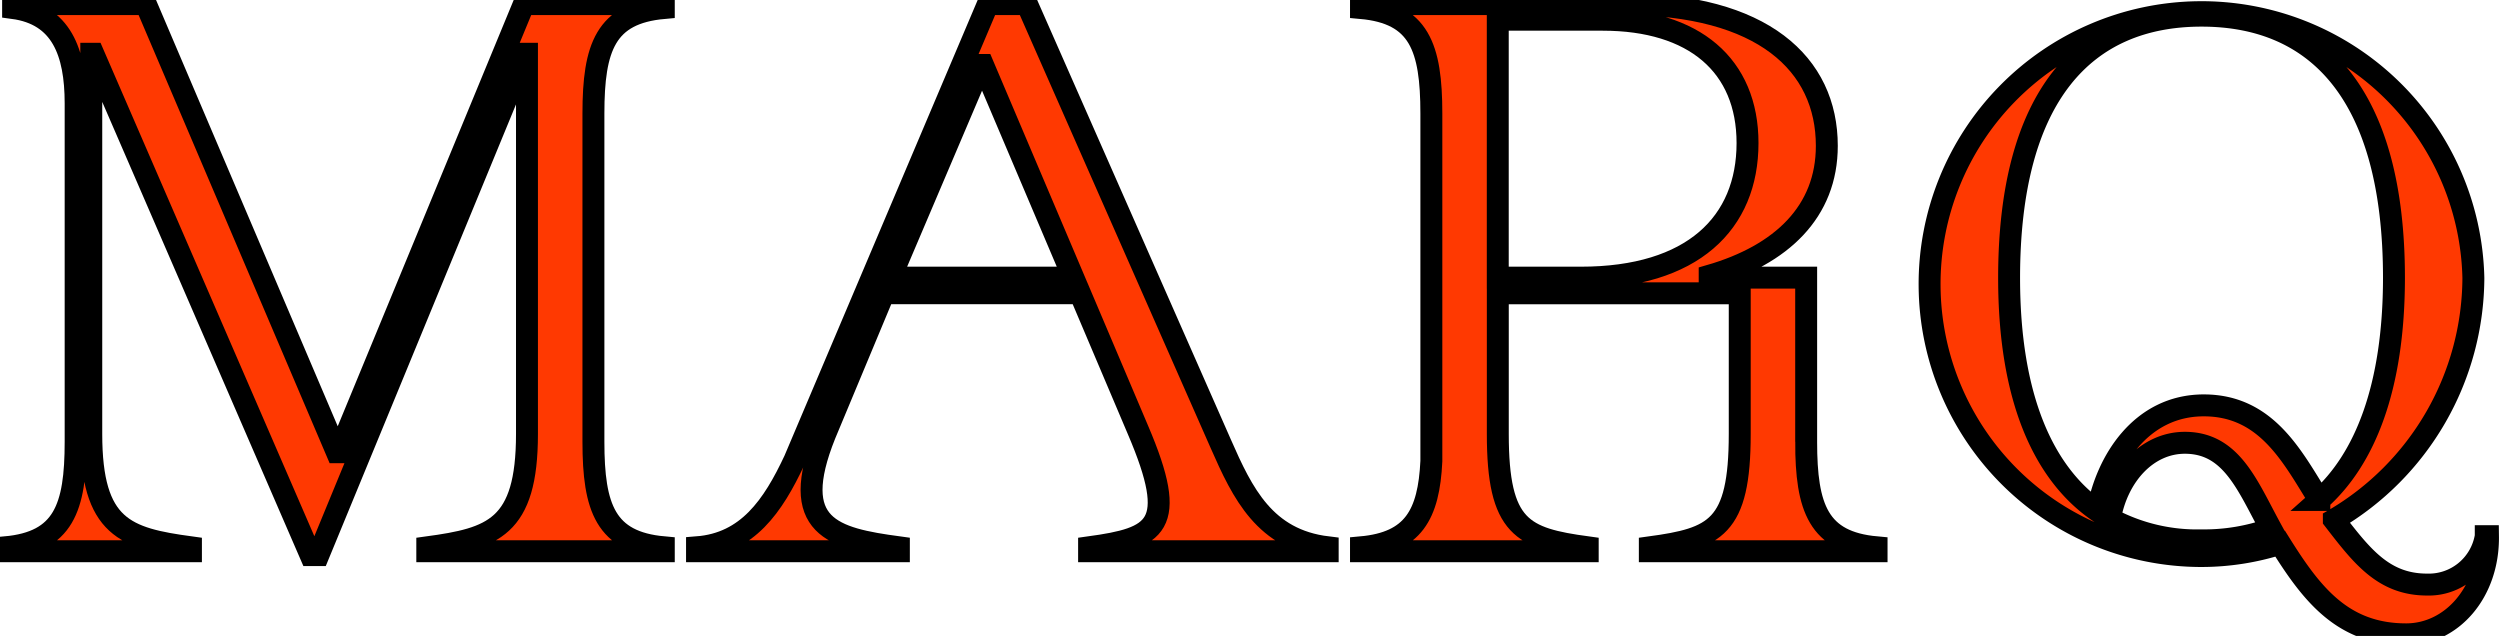 <svg width="114" height="29" xmlns="http://www.w3.org/2000/svg">

 <g>
  <title>Layer 1</title>
  <g stroke="null" id="svg_1" fill="#FF3901">
   <g stroke="null" id="svg_2" fill="#FF3901">
    <path stroke="null" id="svg_3" fill="#FF3901" d="m-62.598,20.239l-8.841,-20.053l-1.78,0l-8.819,20.8c-0.981,2.094 -2.144,3.792 -4.444,3.969l0,0.178l9.205,0l0,-0.178c-3,-0.406 -5.071,-0.912 -3.367,-5.149l2.684,-6.434l8.941,0l2.645,6.233c1.893,4.429 0.836,4.928 -2.229,5.35l0,0.178l10.881,0l0,-0.178c-2.866,-0.343 -3.88,-2.454 -4.876,-4.716zm-15.059,-7.578l4.129,-9.705l0.089,0l4.118,9.705l-8.336,0z"/>
    <path stroke="null" id="svg_4" fill="#FF3901" d="m-38.89,0.365c3,0.406 4.576,0.875 4.576,5.168l0,14.324l-0.09,0l-15.677,-19.67l-5.767,0l0,0.178c2.213,0.295 2.871,2.012 2.871,4.345l0,15.436c0,3.022 -0.558,4.572 -3.23,4.811l0,0.179l8.524,0l0,-0.179c-3,-0.406 -4.576,-0.875 -4.576,-5.168l0,-17.44l0.089,0l18.2,22.965l0.369,0l0,-20.138c0,-3.022 0.557,-4.572 3.23,-4.811l0,-0.178l-8.524,0l0.005,0.178z"/>
    <path stroke="null" id="svg_5" fill="#FF3901" d="m-17.184,0.187l-9.849,0l0,0.178c2.672,0.239 3.23,1.789 3.23,4.811l0,15.854c-0.118,2.442 -0.832,3.713 -3.23,3.927l0,0.179l9.849,0c8.855,0 14.394,-4.04 14.394,-12.589s-5.539,-12.36 -14.394,-12.36zm-0.466,24.236l-3.123,0l0,-23.524l3.123,0c6.651,0 11.133,3.667 11.133,11.648s-4.482,11.876 -11.133,11.876z"/>
   </g>
   <g stroke="null" id="svg_6" fill="#FF3901">
    <path stroke="null" id="svg_7" fill="#FF3901" d="m15.452,20.623l-0.09,0l-8.71,-20.436l-6.055,0l0,0.178c2.2,0.295 2.851,2.012 2.852,4.345l0,15.436c0,3.022 -0.554,4.572 -3.209,4.812l0,0.178l8.467,0l0,-0.178c-2.978,-0.406 -4.545,-0.876 -4.545,-5.169l0,-17.336l0.094,0l9.907,22.861l0.357,0l9.42,-22.861l0.09,0l0,17.336c0,4.293 -1.567,4.763 -4.546,5.169l0,0.178l10.785,0l0,-0.179c-2.655,-0.239 -3.209,-1.789 -3.209,-4.811l0,-14.97c0,-3.022 0.554,-4.572 3.209,-4.811l0,-0.178l-6.381,0l-8.436,20.436z"/>
    <path stroke="null" id="svg_8" fill="#FF3901" d="m55.668,20.239l-8.837,-20.052l-1.785,0l-8.818,20.8c-0.981,2.094 -2.144,3.792 -4.444,3.97l0,0.178l9.205,0l0,-0.178c-3,-0.406 -5.071,-0.912 -3.367,-5.15l2.684,-6.434l8.941,0l2.645,6.234c1.893,4.428 0.836,4.927 -2.23,5.35l0,0.178l10.881,0l0,-0.178c-2.866,-0.345 -3.882,-2.456 -4.875,-4.718zm-15.059,-7.578l4.129,-9.7l0.088,0l4.118,9.7l-8.335,0z"/>
    <path stroke="null" id="svg_9" fill="#FF3901" d="m113.35,24.448a2.629,2.629 0 0 1 -2.678,2.208c-1.988,0 -2.981,-1.313 -4.249,-2.953a12.842,12.842 0 0 0 6.363,-11.026a12.4,12.4 0 1 0 -12.4,12.678a11.814,11.814 0 0 0 3.589,-0.561c1.438,2.295 2.846,4.132 5.745,4.132c2.063,0 3.767,-1.9 3.732,-4.478l-0.102,0zm-12.96,0.192a8.413,8.413 0 0 1 -4.177,-0.994c0.343,-1.976 1.711,-3.455 3.416,-3.455c2.124,0 2.844,1.932 3.93,3.924a9.086,9.086 0 0 1 -3.169,0.525zm5.372,-1.842c-1.223,-1.96 -2.4,-4.313 -5.271,-4.313s-4.438,2.556 -4.842,4.811c-2.479,-1.727 -4.034,-5.17 -4.034,-10.619c0,-8.32 3.452,-11.963 8.775,-11.963s8.775,3.643 8.775,11.963c-0.004,4.969 -1.315,8.268 -3.404,10.121l0.001,0z"/>
    <path stroke="null" id="svg_10" fill="#FF3901" d="m82.361,20.146l0,-7.485l-4.4,0l0,-0.089c3.288,-0.95 5.342,-2.925 5.342,-5.921c0,-3.736 -2.927,-6.464 -9.271,-6.464l-11.971,0l0,0.178c2.655,0.239 3.209,1.789 3.209,4.812l0,15.853c-0.117,2.442 -0.826,3.713 -3.209,3.928l0,0.178l10.339,0l0,-0.178c-2.978,-0.406 -4.1,-0.876 -4.1,-5.168l0,-6.416l11.032,0l0,6.416c0,4.292 -1.121,4.762 -4.1,5.168l0,0.178l10.34,0l0,-0.178c-2.657,-0.24 -3.211,-1.79 -3.211,-4.812zm-14.063,-7.485l0,-11.761l4.789,0c4.167,0 6.6,2.083 6.6,5.623c0,3.637 -2.49,6.138 -7.6,6.138l-3.789,0z"/>
   </g>
  </g>
 </g>
</svg>